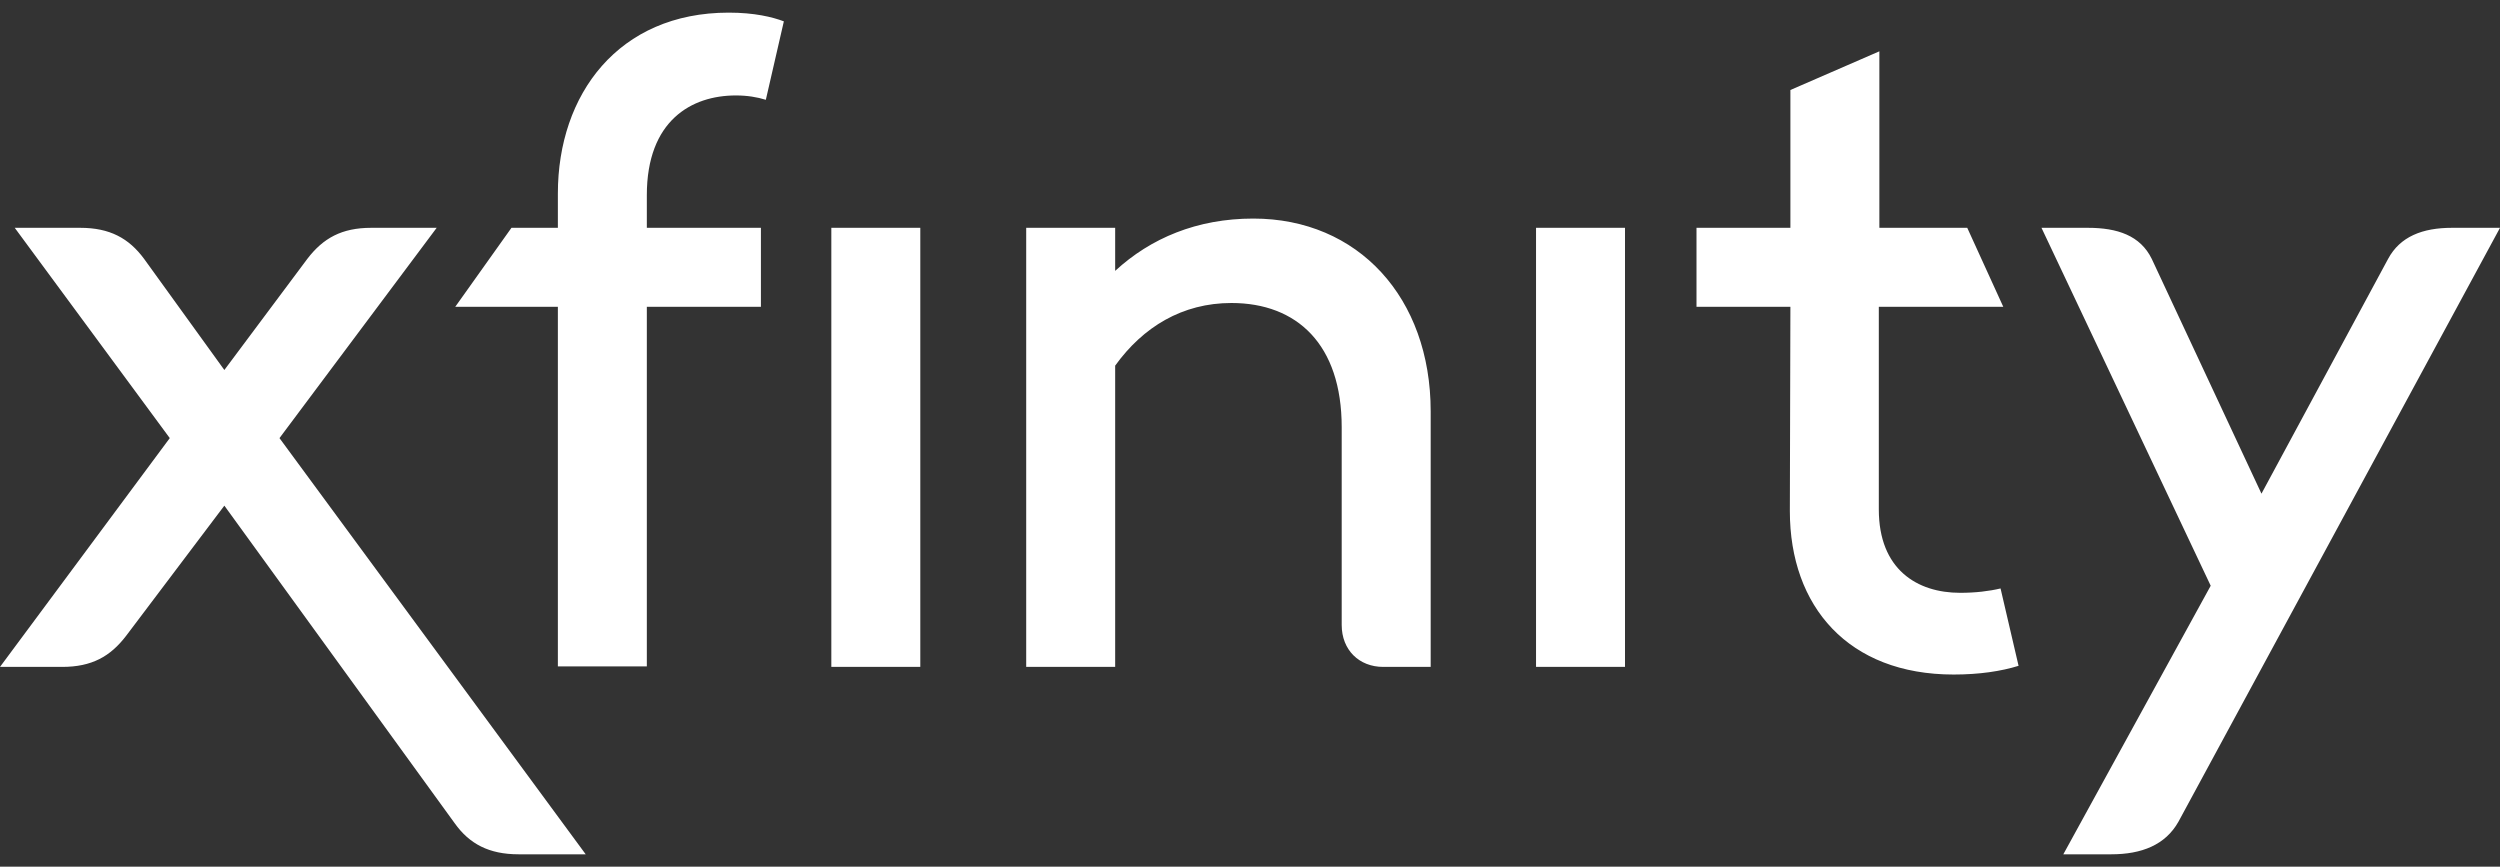 <svg width="150" height="52" viewBox="0 0 150 52" fill="none" xmlns="http://www.w3.org/2000/svg">
<rect x="0" y="0" width="150" height="52" fill="#333333" stroke="none"/>
<g clip-path="url(#clip0_51_21)">
<path d="M16.769 26.286L26.201 13.669H22.271C20.502 13.669 19.389 14.29 18.439 15.532L13.461 22.2L8.646 15.532C7.729 14.29 6.583 13.669 4.814 13.669H0.884L10.186 26.286L0 40.014H3.734C5.502 40.014 6.616 39.393 7.566 38.151L13.461 30.339L27.282 49.395C28.166 50.637 29.345 51.258 31.113 51.258H35.142L16.769 26.286ZM92.162 40.014H97.5V13.669H92.162V40.014ZM49.88 40.014H55.218V13.669H49.88V40.014ZM130.71 49.297L150 13.669H147.118C145.349 13.669 144.007 14.192 143.286 15.532L135.688 29.62L129.105 15.532C128.417 14.127 127.041 13.669 125.273 13.669H122.489L132.642 35.144L123.799 51.258H126.681C128.483 51.258 129.924 50.703 130.71 49.297ZM61.572 13.669V40.014H66.91V21.939C68.581 19.618 70.939 18.18 73.886 18.18C77.817 18.18 80.502 20.664 80.502 25.632V37.498C80.502 39.001 81.55 40.014 82.991 40.014H85.841V24.684C85.841 17.853 81.485 13.114 75.197 13.114C71.823 13.114 69.039 14.29 66.91 16.252V13.669H61.572ZM107.391 30.666C107.391 36.386 110.895 40.472 117.216 40.472C118.755 40.472 120.065 40.276 121.114 39.949L120.033 35.307C119.345 35.471 118.526 35.569 117.609 35.569C115.022 35.569 112.729 34.163 112.729 30.568V18.409H120.197L118.035 13.669H112.762V3.079L107.424 5.4V13.669H101.79V18.409H107.424L107.391 30.666ZM33.472 18.409V39.982H38.81V18.409H45.655V13.669H38.81V11.708C38.81 7.23 41.496 5.727 44.148 5.727C44.836 5.727 45.426 5.825 45.95 5.988L47.031 1.281C46.343 1.02 45.262 0.758 43.723 0.758C37.107 0.758 33.472 5.661 33.472 11.61V13.669H30.688L27.314 18.409H33.472Z" fill="white"/>
</g>
<defs>
<clipPath id="clip0_51_21">
<rect width="150" height="50.5" fill="white" transform="translate(0 0.758)"/>
</clipPath>
</defs>
</svg>
